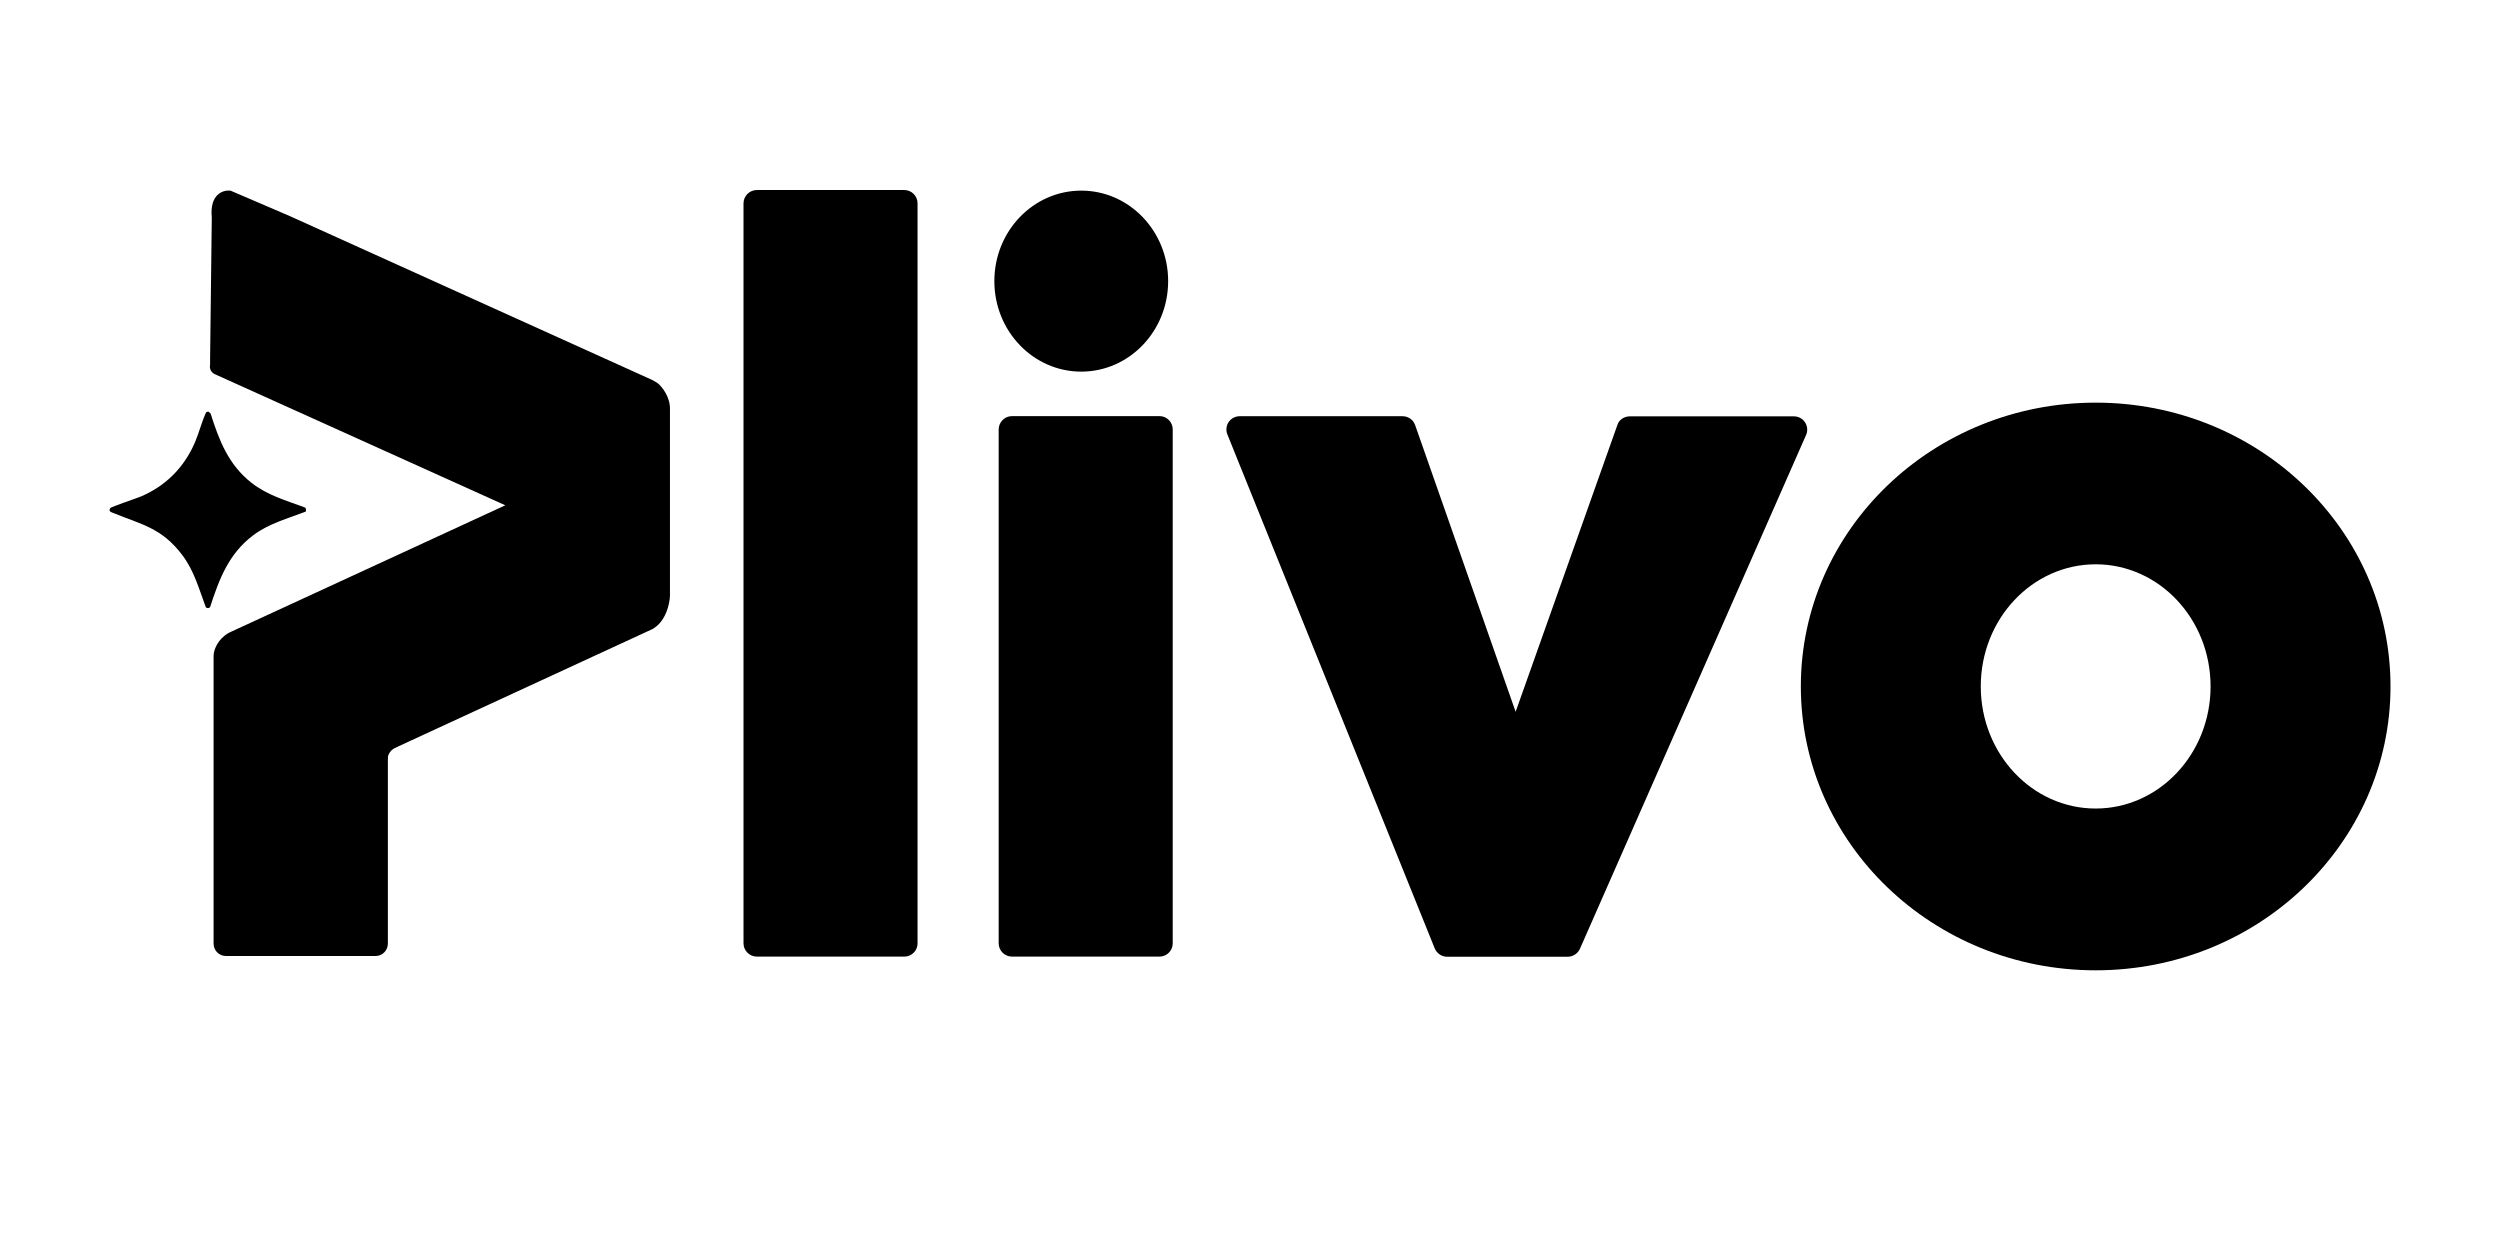 <?xml version="1.0" encoding="utf-8"?>
<svg xmlns="http://www.w3.org/2000/svg" id="Layer_1" data-name="Layer 1" viewBox="0 0 208 103">
  <defs>
    <style>
      .cls-1 {
        fill-rule: evenodd;
      }
    </style>
  </defs>
  <g>
    <path d="M75.83,78.5V16.92c0-.32-.26-.59-.59-.59h-12.27c-.32,0-.59.26-.59.59v61.57c0,.32.26.59.59.59h12.27c.32,0,.59-.26.59-.59h0ZM84.2,79.08h12.27c.32,0,.59-.26.59-.59v-42.76c0-.32-.26-.59-.59-.59h-12.27c-.32,0-.59.26-.59.59v42.76c0,.32.26.59.59.59ZM134.97,35.74l-8.86,25.04-8.85-25.24c-.08-.24-.3-.39-.55-.39h-13.57c-.42,0-.7.42-.54.81l17.25,42.76c.09.22.3.37.54.37h10.05c.23,0,.44-.14.54-.35l18.82-42.76c.17-.39-.11-.82-.54-.82h-13.65c-.25,0-.47.16-.55.39l-.09.19Z"/>
    <path d="M130.44,79.6h-10.05c-.44,0-.84-.27-1.02-.69l-17.25-42.76c-.14-.34-.1-.73.1-1.03.2-.3.55-.49.91-.49h13.57c.47,0,.89.3,1.04.74l8.36,23.85,8.48-23.9c.13-.39.55-.68,1.02-.68h13.65c.38,0,.72.19.93.5.2.31.24.7.09,1.04l-18.82,42.76c-.19.41-.59.66-1.01.66ZM103.14,35.67h0s-.06.1-.06.1l17.25,42.76,10.11.05,18.89-42.8-.07-.1-13.66.03-.08.07-.08.17-9.34,26.39-9.33-26.62-13.63-.05ZM96.47,79.59h-12.27c-.61,0-1.11-.5-1.11-1.1v-42.76c0-.61.5-1.11,1.11-1.11h12.27c.61,0,1.1.5,1.1,1.11v42.76c0,.61-.5,1.1-1.1,1.1ZM84.2,35.65s-.08.03-.08.08v42.76s.03.08.08.08h12.27s.07-.03.07-.08v-42.76s-.03-.08-.07-.08h-12.27ZM75.24,79.59h-12.27c-.61,0-1.11-.5-1.11-1.1V16.92c0-.61.5-1.11,1.11-1.11h12.27c.61,0,1.1.5,1.1,1.11v61.58c0,.6-.5,1.09-1.1,1.09ZM62.97,16.84s-.08.03-.08.08v61.57s.03.08.08.08h12.27s.07-.03.07-.08V16.92s-.03-.08-.07-.08h-12.27Z"/>
  </g>
  <path d="M25.45,42.56c-1.52.59-3.06.98-4.39,1.98-2.03,1.53-2.82,3.63-3.58,5.97-.08.11-.29.11-.36,0-.57-1.52-.97-3.04-1.97-4.35-1.7-2.23-3.31-2.5-5.73-3.48-.19-.08-.41-.13-.25-.4.07-.12,2.21-.82,2.55-.97,2.09-.89,3.62-2.44,4.51-4.53.34-.81.56-1.69.92-2.48l.18-.06.19.16c.71,2.25,1.49,4.26,3.39,5.76,1.33,1.05,2.89,1.48,4.45,2.06.12.07.11.22.08.34h.01Z"/>
  <path class="cls-1" d="M19.13,15.84l5.03,2.16h0l30.12,13.62s.1.05.14.08h0l.31.19c.35.29,1.05,1.14,1.01,2.2v15.48c-.02.66-.33,2.05-1.33,2.69-.04.04-.1.07-.15.09l-21.99,10.15v16.01c0,.57-.46,1.03-1.03,1.03h-12.44c-.57,0-1.03-.46-1.03-1.03v-23.91c0-.06,0-.12.01-.17.03-.37.32-1.23,1.21-1.75.03-.02.07-.04.11-.06l22.94-10.58-24.17-10.91c-.31-.14-.46-.47-.39-.78v-.51l.14-11.74c-.19-1.94.93-2.3,1.52-2.24v-.02Z"/>
  <path d="M32.94,62.16c-.61.32-.71.83-.69,1.05l-.67-1.05c.71-.13,1.97-.32,1.36,0Z"/>
  <ellipse cx="89.96" cy="23.39" rx="7.23" ry="7.53"/>
  <path d="M174.36,33.5c-13.55,0-24.53,10.57-24.53,23.61s10.98,23.62,24.53,23.62,24.53-10.57,24.53-23.62-10.98-23.61-24.53-23.61ZM174.36,67.27c-5.28,0-9.56-4.55-9.56-10.16s4.28-10.16,9.56-10.16,9.56,4.55,9.56,10.16-4.28,10.16-9.56,10.16Z"/>
</svg>
